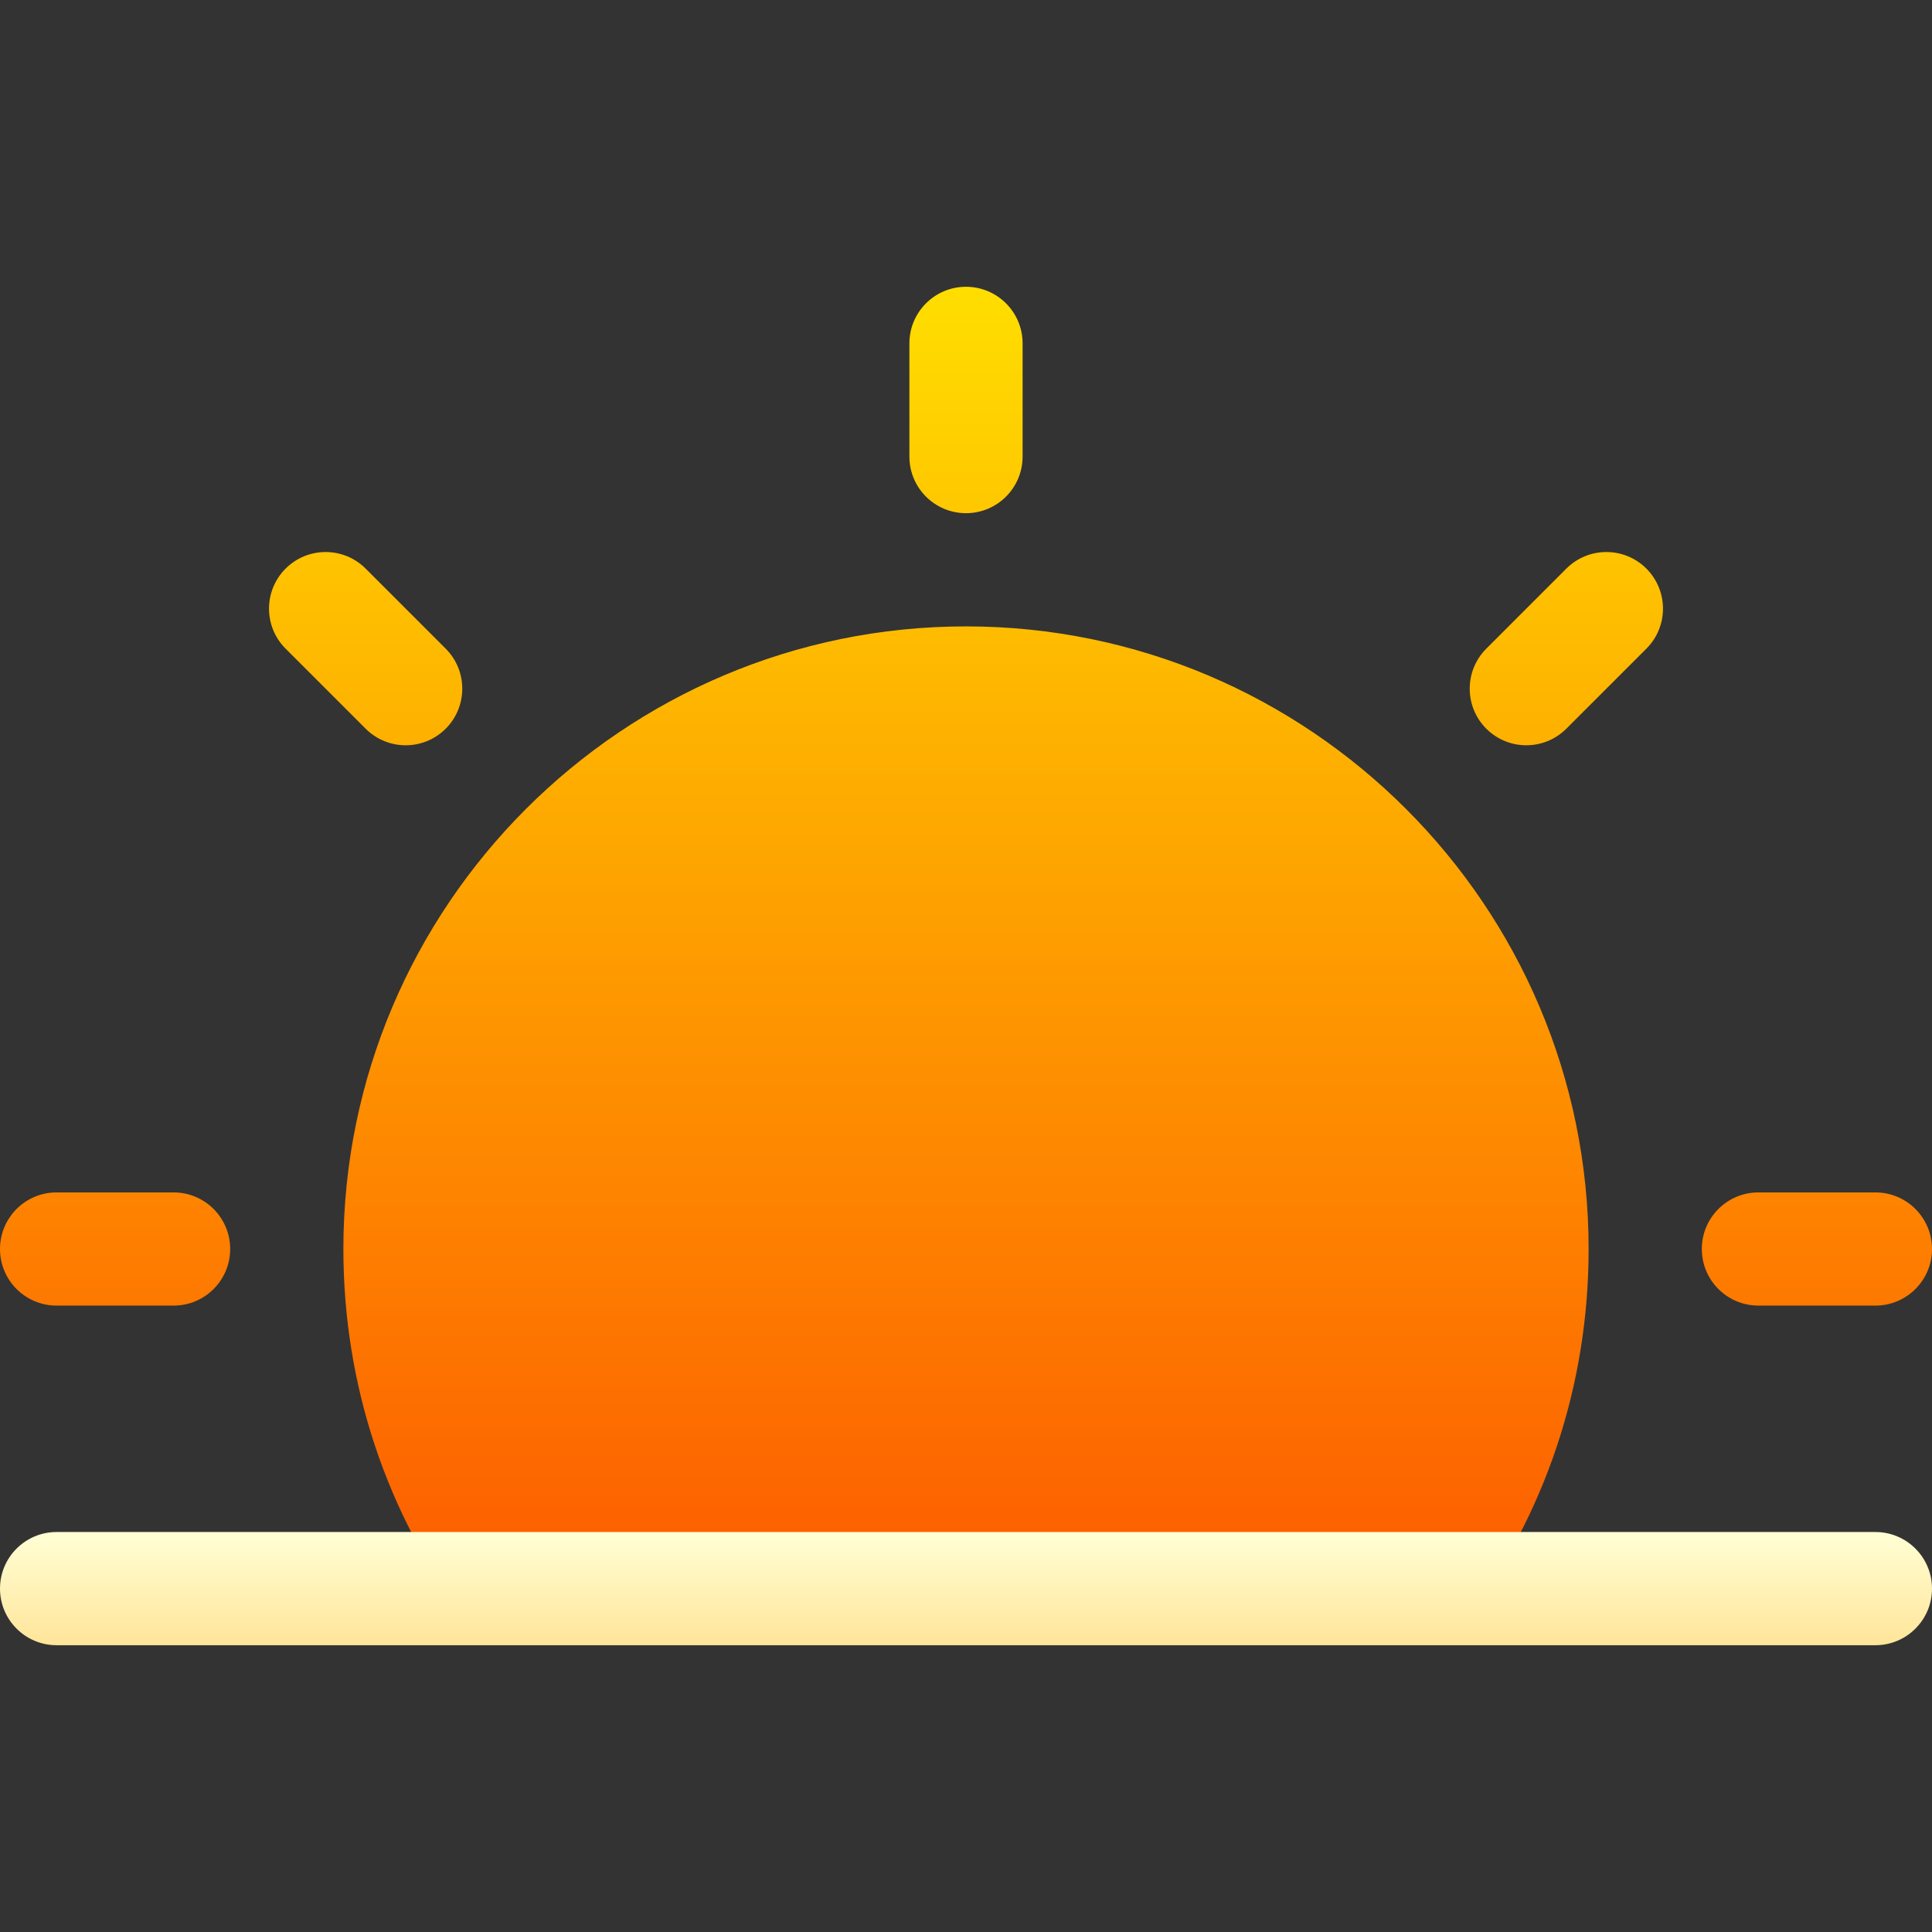 <!-- icon666.com - MILLIONS vector ICONS FREE --><svg id="Capa_1" enable-background="new 0 0 512 512" viewBox="0 0 512 512" xmlns="http://www.w3.org/2000/svg" xmlns:xlink="http://www.w3.org/1999/xlink"><rect x="0" y="0" width="512" height="512" fill="#333333" stroke="none"/><linearGradient id="SVGID_1_" gradientUnits="userSpaceOnUse" x1="256" x2="256" y1="430.009" y2="76"><stop offset="0" stop-color="#fd5900"></stop><stop offset="1" stop-color="#ffde00"></stop></linearGradient><linearGradient id="SVGID_2_" gradientUnits="userSpaceOnUse" x1="256" x2="256" y1="436" y2="406"><stop offset="0" stop-color="#ffe59a"></stop><stop offset="1" stop-color="#ffffd5"></stop></linearGradient><g><g><g><path d="m118.114 193.114c5.858-5.858 5.858-15.355 0-21.213l-21.214-21.213c-5.857-5.857-15.355-5.858-21.213 0s-5.858 15.355 0 21.213l21.214 21.213c5.859 5.859 15.357 5.858 21.213 0zm137.886-57.114c8.284 0 15-6.716 15-15v-30c0-8.284-6.716-15-15-15s-15 6.716-15 15v30c0 8.284 6.716 15 15 15zm-210 180h-31c-8.284 0-15 6.716-15 15s6.716 15 15 15h31c8.284 0 15-6.716 15-15s-6.716-15-15-15zm210-150c-90.981 0-165 74.019-165 165 0 36.035 11.41 70.271 32.996 99.009h264.008c21.586-28.738 32.996-62.974 32.996-99.009 0-90.981-74.019-165-165-165zm241 150h-31c-8.284 0-15 6.716-15 15s6.716 15 15 15h31c8.284 0 15-6.716 15-15s-6.716-15-15-15zm-81.9-165.312-21.214 21.213c-5.858 5.858-5.858 15.355 0 21.213 5.857 5.858 15.355 5.857 21.213 0l21.214-21.213c5.858-5.858 5.858-15.355 0-21.213-5.857-5.858-15.355-5.857-21.213 0z" fill="url(#SVGID_1_)"></path></g></g><g><g><path d="m497 406h-482c-8.284 0-15 6.716-15 15s6.716 15 15 15h482c8.284 0 15-6.716 15-15s-6.716-15-15-15z" fill="url(#SVGID_2_)"></path></g></g></g></svg>
